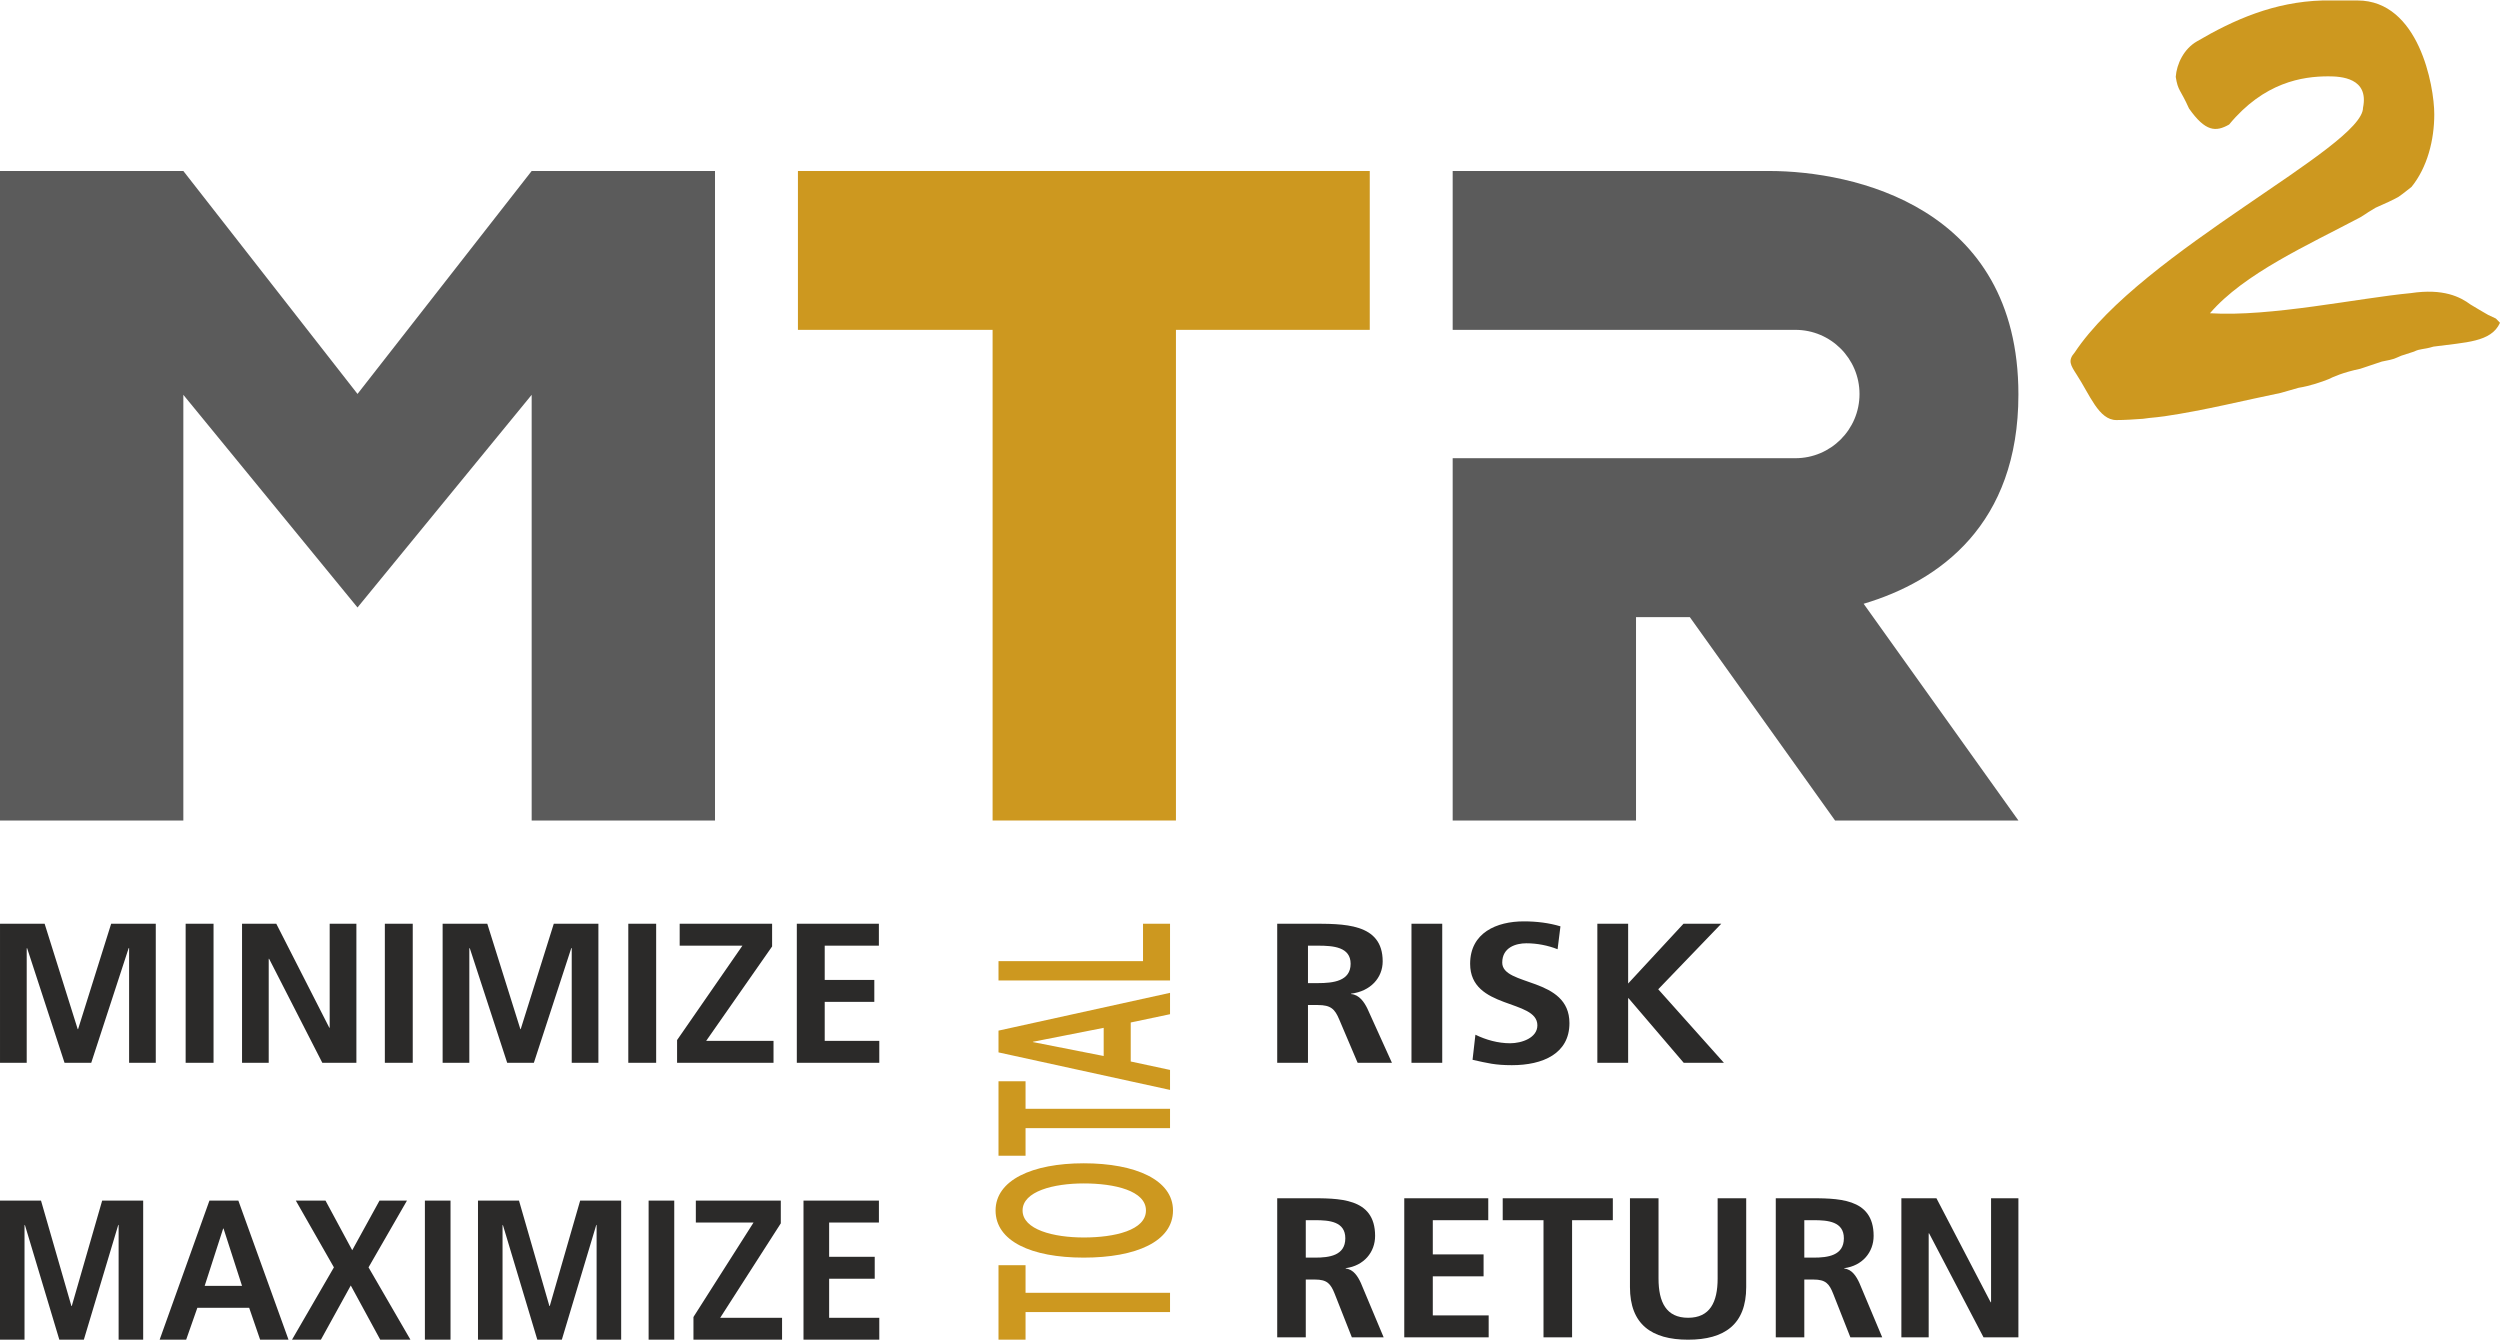 <?xml version="1.0" encoding="UTF-8"?>
<!DOCTYPE svg PUBLIC "-//W3C//DTD SVG 1.1//EN" "http://www.w3.org/Graphics/SVG/1.1/DTD/svg11.dtd">
<svg xmlns="http://www.w3.org/2000/svg" xml:space="preserve" width="1123px" height="602px" version="1.1" viewBox="0 0 672.93 360.48" xmlns:xlink="http://www.w3.org/1999/xlink">
 <g>
  <path style="fill:#CD981F;fill-rule:nonzero" d="M672.93 86.76l-1.1 -1.14 -2.07 -0.97 -2.31 -1.34 -2.44 -1.46c-2.8,-2.07 -7.31,-4.39 -16.07,-3.08 -14.28,1.36 -37.76,6.44 -54.08,5.42 9.18,-10.69 26.36,-18.35 40.48,-25.83 0,0 3.85,-2.4 1.3,-0.87l2.8 -1.7 3.53 -1.59c3.16,-1.58 1.95,-0.73 6.14,-4.01 4.26,-5.27 6.13,-12.59 6.13,-19.56 0,-7.66 -4.16,-30.63 -20.66,-30.63l-9.43 0c-13.03,0.37 -23.91,5.21 -33.78,11 -3.57,2.04 -5.47,6.12 -5.72,9.56 0.61,3.87 1.22,3.26 3.57,8.51 4.42,6.29 7.22,6.36 10.8,4.32 9.42,-11.39 19.73,-12.97 26.7,-12.97 3.4,0 11,0.4 9.34,8.46 0,10.55 -59.57,38.66 -77.6,65.86 -1.95,2.21 -1.1,3.42 0.51,5.95 3.57,5.45 5.95,12.25 10.71,12.25 2.22,0 4.77,-0.17 7.15,-0.34 3.06,-0.43 2.09,-0.19 5.78,-0.68 10.55,-1.53 22.11,-4.42 31.3,-6.29l4.83 -1.38c3.04,-0.48 6.21,-1.58 8.03,-2.31 1.22,-0.61 3.9,-1.83 8.53,-2.8l5.84 -1.95c3.78,-0.73 3.17,-0.73 5.24,-1.58l3.41 -1.1c1.7,-0.85 2.43,-0.49 5.23,-1.34 8.68,-1.19 15.53,-1.15 17.91,-6.41z"/>
  <path style="fill:#CD981F;fill-rule:nonzero" d="M314.94 353.05l0 -5.19 -38.89 0 0 -7.43 -7.28 0 0 20.05 7.28 0 0 -7.43 38.89 0zm-23.22 -14.66c14.16,0 24.02,-4.38 24.02,-12.69 0,-8.21 -10.06,-12.7 -24.02,-12.7 -13.95,0 -23.74,4.57 -23.74,12.7 0,8.24 9.59,12.69 23.74,12.69zm0 -5.42c-8.13,0 -16.47,-2.11 -16.47,-7.27 0,-5.16 8.34,-7.28 16.47,-7.28 8.34,0 16.74,1.97 16.74,7.28 0,5.31 -8.4,7.27 -16.74,7.27zm23.22 -29.43l0 -5.2 -38.89 0 0 -7.42 -7.28 0 0 20.04 7.28 0 0 -7.42 38.89 0zm-17.86 -27l0 7.58 -19.05 -3.75 0 -0.08 19.05 -3.75zm17.86 16.71l0 -5.38 -10.58 -2.27 0 -10.5 10.58 -2.23 0 -5.75 -46.17 10.17 0 5.86 46.17 10.1zm0 -29.47l0 -15.26 -7.27 0 0 10.06 -38.9 0 0 5.2 46.17 0z"/>
  <path style="fill:#2B2A29;fill-rule:nonzero" d="M0 285.95l7.19 0 0 -30.78 0.1 -0.11 10.08 30.89 7.19 0 10.08 -30.89 0.11 0 0 30.89 7.18 0 0 -37.43 -12.01 0 -8.9 28.36 -0.11 0 -8.9 -28.36 -12.01 0 0 37.43zm49.97 0l7.51 0 0 -37.43 -7.51 0 0 37.43zm15.18 0l7.18 0 0 -27.99 0.11 0 14.32 27.99 9.17 0 0 -37.43 -7.19 0 0 27.99 -0.1 0 -14.27 -27.99 -9.22 0 0 37.43zm38.44 0l7.51 0 0 -37.43 -7.51 0 0 37.43zm15.55 0l7.19 0 0 -30.78 0.11 -0.11 10.08 30.89 7.18 0 10.08 -30.89 0.11 0 0 30.89 7.18 0 0 -37.43 -12.01 0 -8.9 28.36 -0.1 0 -8.9 -28.36 -12.02 0 0 37.43zm49.98 0l7.5 0 0 -37.43 -7.5 0 0 37.43zm13.13 0l25.96 0 0 -5.9 -18.13 0 17.75 -25.42 0 -6.11 -24.88 0 0 5.9 16.89 0 -17.59 25.41 0 6.12zm32.23 0l22.2 0 0 -5.9 -14.69 0 0 -10.51 13.35 0 0 -5.9 -13.35 0 0 -9.22 14.58 0 0 -5.9 -22.09 0 0 37.43z"/>
  <path style="fill:#2B2A29;fill-rule:nonzero" d="M352.07 254.42l2.72 0c4.14,0 8.76,0.37 8.76,4.88 0,4.66 -4.68,5.2 -8.76,5.2l-2.72 0 0 -10.08zm-8.28 31.53l8.28 0 0 -15.55 2.66 0c3.49,0 4.56,1.07 5.74,3.86l4.97 11.69 9.23 0 -6.63 -14.64c-0.83,-1.66 -2.13,-3.7 -4.37,-3.86l0 -0.11c5.26,-0.64 8.51,-4.29 8.51,-8.69 0,-10.4 -10.58,-10.13 -19.46,-10.13l-8.93 0 0 37.43zm36.14 0l8.28 0 0 -37.43 -8.28 0 0 37.43zm40.1 -36.73c-3.02,-0.91 -6.33,-1.34 -9.88,-1.34 -7.27,0 -14.43,3.05 -14.43,11.42 0,12.38 18.1,9.43 18.1,16.57 0,3.37 -4.2,4.82 -7.33,4.82 -3.26,0 -6.51,-0.91 -9.35,-2.3l-0.77 6.75c4.08,0.91 6.09,1.45 10.59,1.45 8.34,0 15.49,-3.11 15.49,-11.31 0,-12.55 -18.09,-9.82 -18.09,-16.3 0,-4.08 3.66,-5.2 6.5,-5.2 2.9,0 5.8,0.58 8.4,1.6l0.77 -6.16zm9.93 36.73l8.29 0 0 -17.38 0.11 0 14.85 17.38 10.82 0 -17.68 -19.79 16.97 -17.64 -10.17 0 -14.9 16.09 0 -16.09 -8.29 0 0 37.43z"/>
  <path style="fill:#2B2A29;fill-rule:nonzero" d="M0 360.48l6.6 0 0 -30.78 0.1 -0.11 9.27 30.89 6.6 0 9.26 -30.89 0.1 0 0 30.89 6.61 0 0 -37.43 -11.04 0 -8.18 28.37 -0.1 0 -8.18 -28.37 -11.04 0 0 37.43zm65.15 -14.48l-10.06 0 4.98 -15.44 0.1 0 4.98 15.44zm-22.18 14.48l7.14 0 3.01 -8.58 13.95 0 2.95 8.58 7.64 0 -13.5 -37.43 -7.79 0 -13.4 37.43zm35.63 0l7.78 0 8.04 -14.59 7.93 14.59 8.13 0 -11.28 -19.47 10.34 -17.96 -7.39 0 -7.34 13.35 -7.19 -13.35 -7.99 0 10.25 17.96 -11.28 19.47zm35.77 0l6.9 0 0 -37.43 -6.9 0 0 37.43zm14.29 0l6.61 0 0 -30.78 0.09 -0.11 9.27 30.89 6.6 0 9.27 -30.89 0.09 0 0 30.89 6.61 0 0 -37.43 -11.04 0 -8.18 28.37 -0.1 0 -8.18 -28.37 -11.04 0 0 37.43zm45.93 0l6.9 0 0 -37.43 -6.9 0 0 37.43zm12.07 0l23.85 0 0 -5.9 -16.65 0 16.31 -25.42 0 -6.11 -22.87 0 0 5.9 15.53 0 -16.17 25.42 0 6.11zm29.62 0l20.4 0 0 -5.9 -13.5 0 0 -10.51 12.27 0 0 -5.9 -12.27 0 0 -9.22 13.4 0 0 -5.9 -20.3 0 0 37.43z"/>
  <path style="fill:#2B2A29;fill-rule:nonzero" d="M351.48 328.31l2.52 0c3.84,0 8.12,0.37 8.12,4.88 0,4.66 -4.33,5.2 -8.12,5.2l-2.52 0 0 -10.08zm-7.69 31.53l7.69 0 0 -15.55 2.47 0c3.23,0 4.22,1.07 5.32,3.86l4.61 11.69 8.56 0 -6.14 -14.64c-0.77,-1.67 -1.98,-3.7 -4.07,-3.86l0 -0.11c4.89,-0.65 7.91,-4.29 7.91,-8.69 0,-10.4 -9.83,-10.13 -18.06,-10.13l-8.29 0 0 37.43zm34.2 0l22.72 0 0 -5.9 -15.04 0 0 -10.51 13.67 0 0 -5.9 -13.67 0 0 -9.22 14.93 0 0 -5.9 -22.61 0 0 37.43zm37.48 0l7.69 0 0 -31.53 10.97 0 0 -5.9 -29.64 0 0 5.9 10.98 0 0 31.53zm23.27 -13.52c0,10.03 5.82,14.16 15.65,14.16 9.82,0 15.64,-4.13 15.64,-14.16l0 -23.91 -7.69 0 0 21.61c0,6.38 -2.08,10.56 -7.95,10.56 -5.88,0 -7.96,-4.18 -7.96,-10.56l0 -21.61 -7.69 0 0 23.91zm46.93 -18.01l2.52 0c3.85,0 8.13,0.37 8.13,4.88 0,4.66 -4.34,5.2 -8.13,5.2l-2.52 0 0 -10.08zm-7.68 31.53l7.68 0 0 -15.55 2.47 0c3.24,0 4.23,1.07 5.32,3.86l4.61 11.69 8.57 0 -6.15 -14.64c-0.77,-1.67 -1.98,-3.7 -4.06,-3.86l0 -0.11c4.88,-0.65 7.9,-4.29 7.9,-8.69 0,-10.4 -9.82,-10.13 -18.06,-10.13l-8.28 0 0 37.43zm33.81 0l7.35 0 0 -27.99 0.11 0 14.65 27.99 9.39 0 0 -37.43 -7.36 0 0 27.99 -0.11 0 -14.59 -27.99 -9.44 0 0 37.43z"/>
  <polygon style="fill:#CD981F;fill-rule:nonzero" points="368.7,45.9 214.78,45.9 214.78,88.66 267.18,88.66 267.18,220.73 316.53,220.73 316.53,88.66 368.7,88.66 "/>
  <polygon style="fill:#5B5B5B;fill-rule:nonzero" points="49.35,45.9 0,45.9 0,220.73 49.35,220.73 49.35,106.15 96.23,163.39 143.11,106.15 143.11,220.73 192.46,220.73 192.46,45.9 143.11,45.9 96.23,105.91 "/>
  <path style="fill:#5B5B5B;fill-rule:nonzero" d="M391.02 45.9l85.31 0c22.32,0.04 66.97,9.4 66.97,60.15 0,34.97 -21.18,50.25 -41.66,56.34l41.66 58.34 -49.35 0 -39.1 -54.75 -14.48 0 0 54.75 -49.35 0 0 -54.75 0 -42.77 85.31 0 3.29 0 3.64 0c9.54,0 17.27,-7.73 17.27,-17.27 0,-9.54 -7.73,-17.28 -17.27,-17.28l-3.64 0 -3.29 0 -85.31 0 0 -42.76z"/>
 </g>
</svg>
